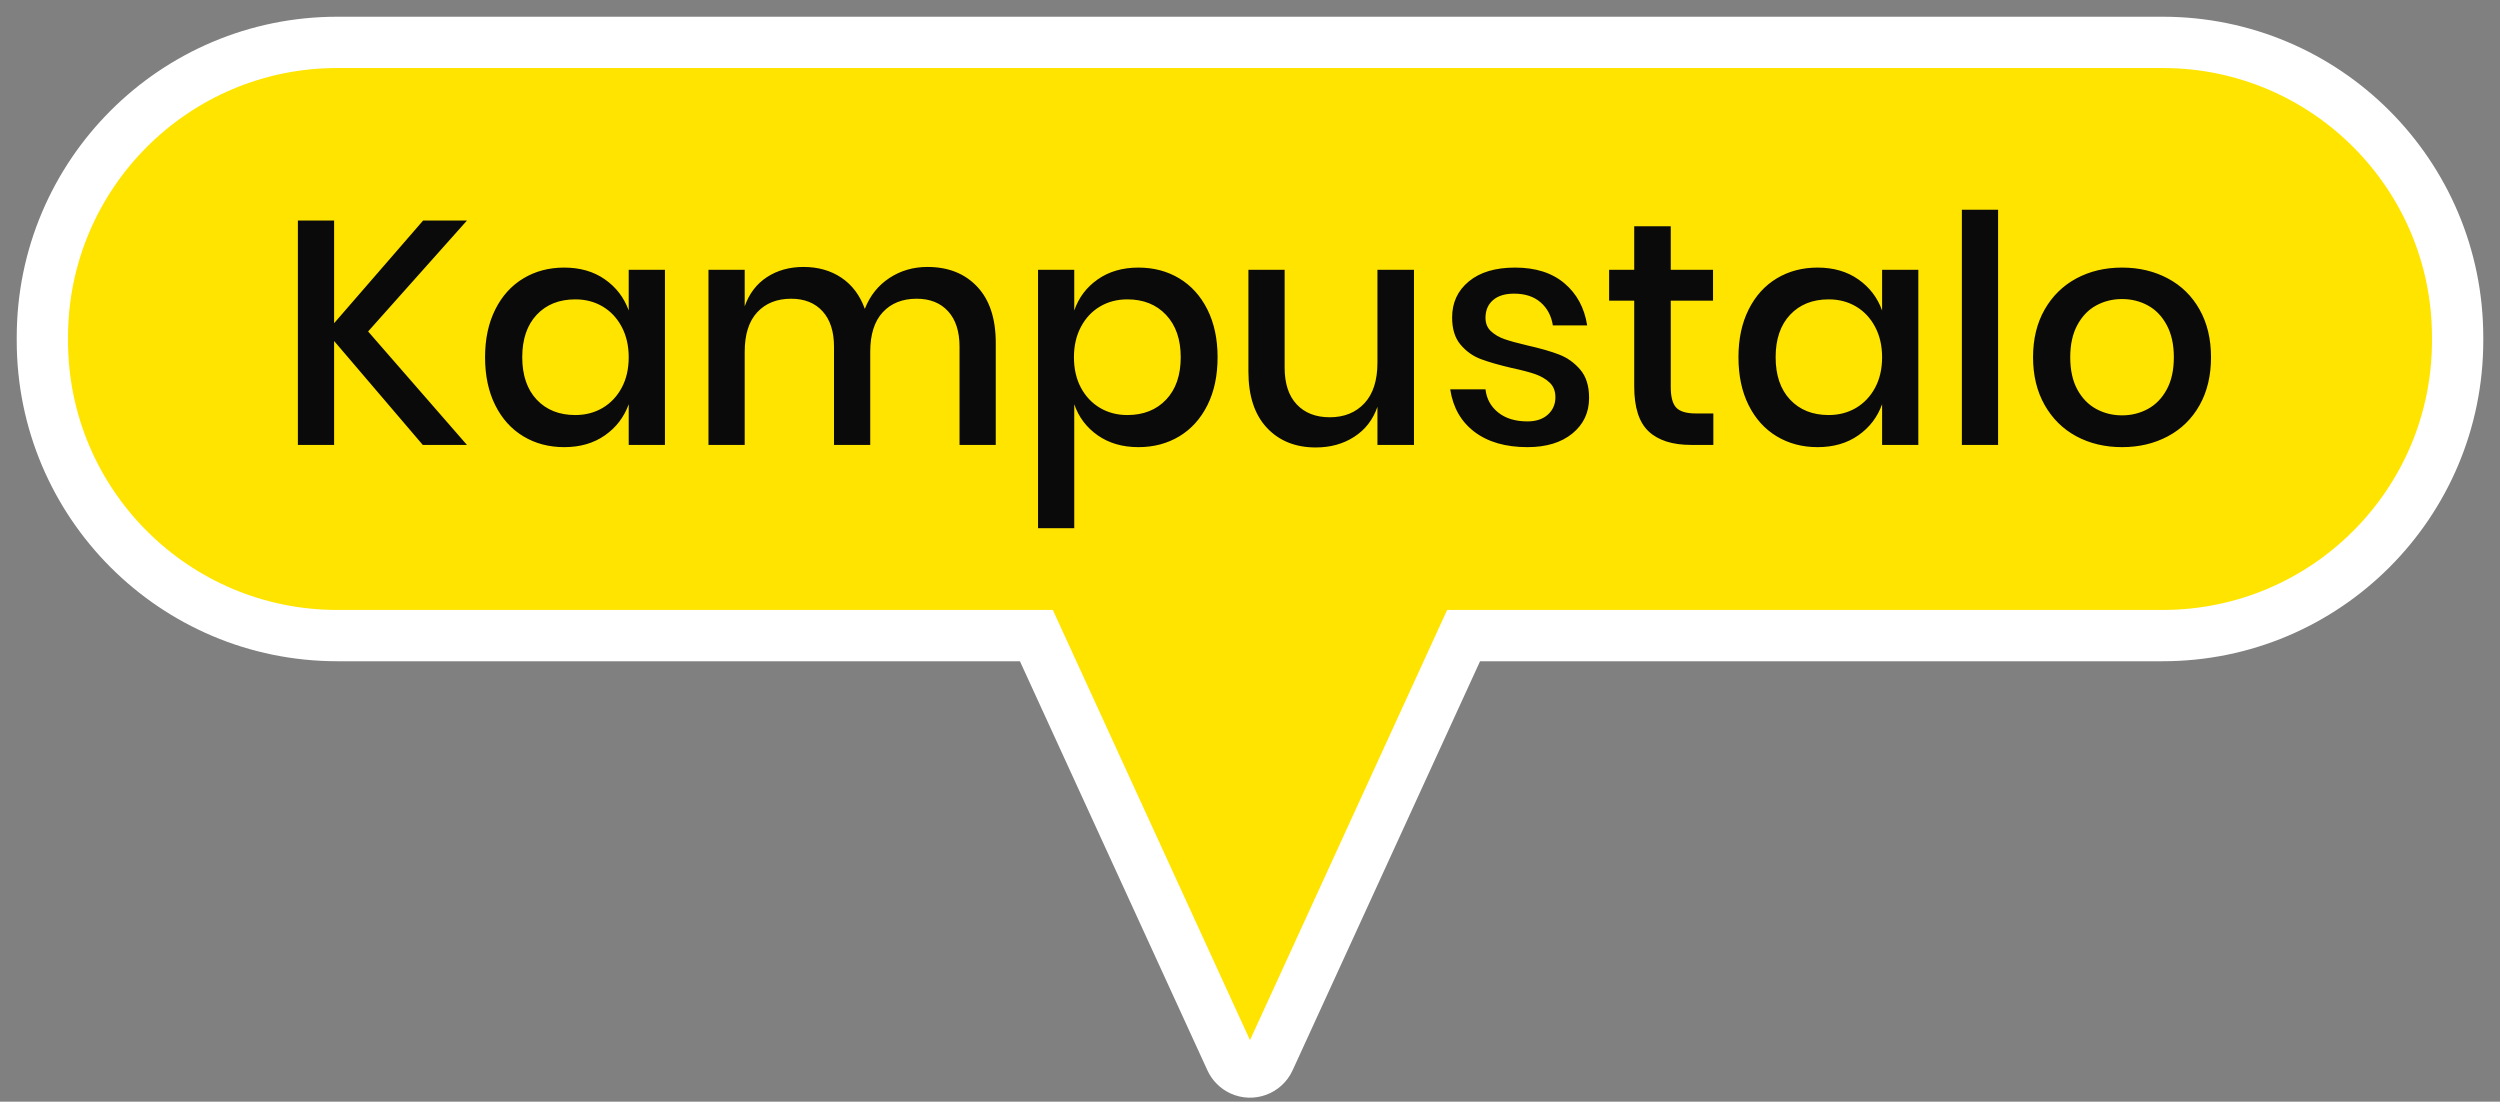 <?xml version="1.0" encoding="UTF-8"?>
<svg width="118px" height="52px" viewBox="0 0 118 52" version="1.1" xmlns="http://www.w3.org/2000/svg" xmlns:xlink="http://www.w3.org/1999/xlink">
    <rect x="0" y="0" width="118" height="52" fill="#808080" stroke="none"/>
    <title>Kampustalo</title>
    <g id="Page-2" stroke="none" stroke-width="1" fill="none" fill-rule="evenodd">
        <g id="Kampustalo" transform="translate(2, 2)">
            <path d="M100.079,-1.42108547e-14 C107.767,-8.79453044e-15 114,6.233 114,13.921 L114,14.079 C114,21.767 107.767,28 100.079,28 L67.082,28 L57.909,48.017 C57.679,48.519 57.085,48.739 56.583,48.509 C56.366,48.409 56.191,48.234 56.091,48.017 L46.917,28 L13.921,28 C6.233,28 -4.3875149e-15,21.767 0,14.079 L0,13.921 C-9.41555617e-16,6.233 6.233,-1.27985213e-14 13.921,-1.42108547e-14 L100.079,-1.42108547e-14 Z" id="Combined-Shape" stroke="#FFFFFF" stroke-width="2.421" fill="#FFE400"></path>
            <path d="M13.77,19 L13.77,14.095 L17.955,19 L20.04,19 L15.375,13.645 L20.04,8.41 L17.97,8.41 L13.77,13.255 L13.77,8.41 L12.06,8.41 L12.06,19 L13.77,19 Z M24.63,19.105 C25.38,19.105 26.02,18.92 26.55,18.55 C27.08,18.18 27.455,17.69 27.675,17.08 L27.675,17.08 L27.675,19 L29.385,19 L29.385,10.735 L27.675,10.735 L27.675,12.655 C27.455,12.045 27.08,11.555 26.55,11.185 C26.02,10.815 25.38,10.63 24.63,10.63 C23.91,10.63 23.267,10.8 22.703,11.14 C22.137,11.48 21.695,11.97 21.375,12.61 C21.055,13.25 20.895,14 20.895,14.86 C20.895,15.73 21.055,16.485 21.375,17.125 C21.695,17.765 22.137,18.255 22.703,18.595 C23.267,18.935 23.91,19.105 24.63,19.105 Z M25.155,17.59 C24.395,17.59 23.788,17.348 23.332,16.863 C22.878,16.378 22.65,15.71 22.65,14.86 C22.65,14.01 22.878,13.342 23.332,12.857 C23.788,12.373 24.395,12.13 25.155,12.13 C25.635,12.13 26.065,12.242 26.445,12.467 C26.825,12.693 27.125,13.012 27.345,13.428 C27.565,13.842 27.675,14.32 27.675,14.86 C27.675,15.41 27.565,15.89 27.345,16.3 C27.125,16.71 26.825,17.027 26.445,17.253 C26.065,17.477 25.635,17.59 25.155,17.59 Z M33.15,10.735 L31.44,10.735 L31.44,19 L33.15,19 L33.15,14.605 C33.15,13.785 33.347,13.162 33.742,12.738 C34.138,12.312 34.67,12.1 35.34,12.1 C35.97,12.1 36.465,12.297 36.825,12.693 C37.185,13.088 37.365,13.645 37.365,14.365 L37.365,14.365 L37.365,19 L39.075,19 L39.075,14.605 C39.075,13.785 39.273,13.162 39.667,12.738 C40.062,12.312 40.595,12.1 41.265,12.1 C41.895,12.1 42.39,12.297 42.75,12.693 C43.11,13.088 43.29,13.645 43.29,14.365 L43.29,14.365 L43.29,19 L45,19 L45,14.185 C45,13.035 44.708,12.15 44.123,11.53 C43.538,10.91 42.755,10.6 41.775,10.6 C41.105,10.6 40.505,10.775 39.975,11.125 C39.445,11.475 39.06,11.96 38.82,12.58 C38.59,11.94 38.222,11.45 37.718,11.11 C37.212,10.77 36.615,10.6 35.925,10.6 C35.265,10.6 34.69,10.76 34.2,11.08 C33.71,11.4 33.36,11.86 33.15,12.46 L33.15,12.459 L33.15,10.735 Z M48.705,22.93 L48.705,17.08 C48.915,17.69 49.285,18.18 49.815,18.55 C50.345,18.92 50.985,19.105 51.735,19.105 C52.455,19.105 53.097,18.935 53.663,18.595 C54.227,18.255 54.67,17.765 54.99,17.125 C55.31,16.485 55.47,15.73 55.47,14.86 C55.47,14 55.31,13.25 54.99,12.61 C54.67,11.97 54.227,11.48 53.663,11.14 C53.097,10.8 52.455,10.63 51.735,10.63 C50.985,10.63 50.345,10.815 49.815,11.185 C49.285,11.555 48.915,12.045 48.705,12.655 L48.705,12.655 L48.705,10.735 L46.995,10.735 L46.995,22.93 L48.705,22.93 Z M51.21,17.59 C50.73,17.59 50.3,17.477 49.92,17.253 C49.54,17.027 49.24,16.71 49.02,16.3 C48.8,15.89 48.69,15.41 48.69,14.86 C48.69,14.32 48.8,13.842 49.02,13.428 C49.24,13.012 49.54,12.693 49.92,12.467 C50.3,12.242 50.73,12.13 51.21,12.13 C51.97,12.13 52.58,12.375 53.04,12.865 C53.5,13.355 53.73,14.02 53.73,14.86 C53.73,15.71 53.5,16.378 53.04,16.863 C52.58,17.348 51.97,17.59 51.21,17.59 Z M60.105,19.12 C60.795,19.12 61.4,18.953 61.92,18.617 C62.44,18.282 62.805,17.81 63.015,17.2 L63.015,17.2 L63.015,19 L64.74,19 L64.74,10.735 L63.015,10.735 L63.015,15.115 C63.015,15.955 62.81,16.595 62.4,17.035 C61.99,17.475 61.445,17.695 60.765,17.695 C60.105,17.695 59.585,17.492 59.205,17.087 C58.825,16.683 58.635,16.105 58.635,15.355 L58.635,15.355 L58.635,10.735 L56.925,10.735 L56.925,15.535 C56.925,16.685 57.215,17.57 57.795,18.19 C58.375,18.81 59.145,19.12 60.105,19.12 Z M70.095,19.105 C70.985,19.105 71.692,18.89 72.218,18.46 C72.743,18.03 73.005,17.47 73.005,16.78 C73.005,16.22 72.868,15.777 72.593,15.453 C72.317,15.127 71.987,14.89 71.603,14.74 C71.218,14.59 70.715,14.445 70.095,14.305 C69.625,14.195 69.263,14.095 69.007,14.005 C68.752,13.915 68.54,13.79 68.37,13.63 C68.2,13.47 68.115,13.26 68.115,13 C68.115,12.65 68.233,12.373 68.468,12.168 C68.703,11.963 69.035,11.86 69.465,11.86 C69.985,11.86 70.403,11.998 70.718,12.273 C71.032,12.547 71.225,12.91 71.295,13.36 L71.295,13.36 L72.915,13.36 C72.785,12.53 72.427,11.867 71.843,11.373 C71.257,10.877 70.48,10.63 69.51,10.63 C68.58,10.63 67.853,10.848 67.328,11.283 C66.802,11.717 66.54,12.285 66.54,12.985 C66.54,13.525 66.672,13.953 66.938,14.268 C67.203,14.582 67.522,14.81 67.897,14.95 C68.272,15.09 68.76,15.23 69.36,15.37 C69.83,15.47 70.2,15.568 70.47,15.662 C70.74,15.758 70.965,15.89 71.145,16.06 C71.325,16.23 71.415,16.46 71.415,16.75 C71.415,17.08 71.297,17.352 71.062,17.567 C70.828,17.782 70.505,17.89 70.095,17.89 C69.525,17.89 69.065,17.75 68.715,17.47 C68.365,17.19 68.165,16.825 68.115,16.375 L68.115,16.375 L66.45,16.375 C66.58,17.235 66.963,17.905 67.597,18.385 C68.233,18.865 69.065,19.105 70.095,19.105 Z M78.87,19 L78.87,17.515 L78.045,17.515 C77.605,17.515 77.297,17.425 77.123,17.245 C76.948,17.065 76.86,16.74 76.86,16.27 L76.86,16.27 L76.86,12.19 L78.855,12.19 L78.855,10.735 L76.86,10.735 L76.86,8.68 L75.135,8.68 L75.135,10.735 L73.95,10.735 L73.95,12.19 L75.135,12.19 L75.135,16.24 C75.135,17.23 75.362,17.938 75.817,18.363 C76.272,18.788 76.94,19 77.82,19 L77.82,19 L78.87,19 Z M83.79,19.105 C84.54,19.105 85.18,18.92 85.71,18.55 C86.24,18.18 86.615,17.69 86.835,17.08 L86.835,17.08 L86.835,19 L88.545,19 L88.545,10.735 L86.835,10.735 L86.835,12.655 C86.615,12.045 86.24,11.555 85.71,11.185 C85.18,10.815 84.54,10.63 83.79,10.63 C83.07,10.63 82.427,10.8 81.862,11.14 C81.297,11.48 80.855,11.97 80.535,12.61 C80.215,13.25 80.055,14 80.055,14.86 C80.055,15.73 80.215,16.485 80.535,17.125 C80.855,17.765 81.297,18.255 81.862,18.595 C82.427,18.935 83.07,19.105 83.79,19.105 Z M84.315,17.59 C83.555,17.59 82.948,17.348 82.493,16.863 C82.037,16.378 81.81,15.71 81.81,14.86 C81.81,14.01 82.037,13.342 82.493,12.857 C82.948,12.373 83.555,12.13 84.315,12.13 C84.795,12.13 85.225,12.242 85.605,12.467 C85.985,12.693 86.285,13.012 86.505,13.428 C86.725,13.842 86.835,14.32 86.835,14.86 C86.835,15.41 86.725,15.89 86.505,16.3 C86.285,16.71 85.985,17.027 85.605,17.253 C85.225,17.477 84.795,17.59 84.315,17.59 Z M92.31,19 L92.31,7.9 L90.6,7.9 L90.6,19 L92.31,19 Z M98.16,19.105 C98.96,19.105 99.68,18.935 100.32,18.595 C100.96,18.255 101.46,17.765 101.82,17.125 C102.18,16.485 102.36,15.73 102.36,14.86 C102.36,14 102.18,13.25 101.82,12.61 C101.46,11.97 100.96,11.48 100.32,11.14 C99.68,10.8 98.96,10.63 98.16,10.63 C97.36,10.63 96.642,10.8 96.007,11.14 C95.373,11.48 94.873,11.97 94.507,12.61 C94.142,13.25 93.96,14 93.96,14.86 C93.96,15.72 94.142,16.473 94.507,17.117 C94.873,17.762 95.373,18.255 96.007,18.595 C96.642,18.935 97.36,19.105 98.16,19.105 Z M98.16,17.605 C97.72,17.605 97.315,17.505 96.945,17.305 C96.575,17.105 96.278,16.8 96.052,16.39 C95.828,15.98 95.715,15.47 95.715,14.86 C95.715,14.26 95.828,13.752 96.052,13.338 C96.278,12.922 96.575,12.615 96.945,12.415 C97.315,12.215 97.72,12.115 98.16,12.115 C98.6,12.115 99.005,12.215 99.375,12.415 C99.745,12.615 100.043,12.922 100.267,13.338 C100.493,13.752 100.605,14.26 100.605,14.86 C100.605,15.47 100.493,15.98 100.267,16.39 C100.043,16.8 99.745,17.105 99.375,17.305 C99.005,17.505 98.6,17.605 98.16,17.605 Z" fill="#0A0A0A" fill-rule="nonzero"></path>
        </g>
    </g>
</svg>